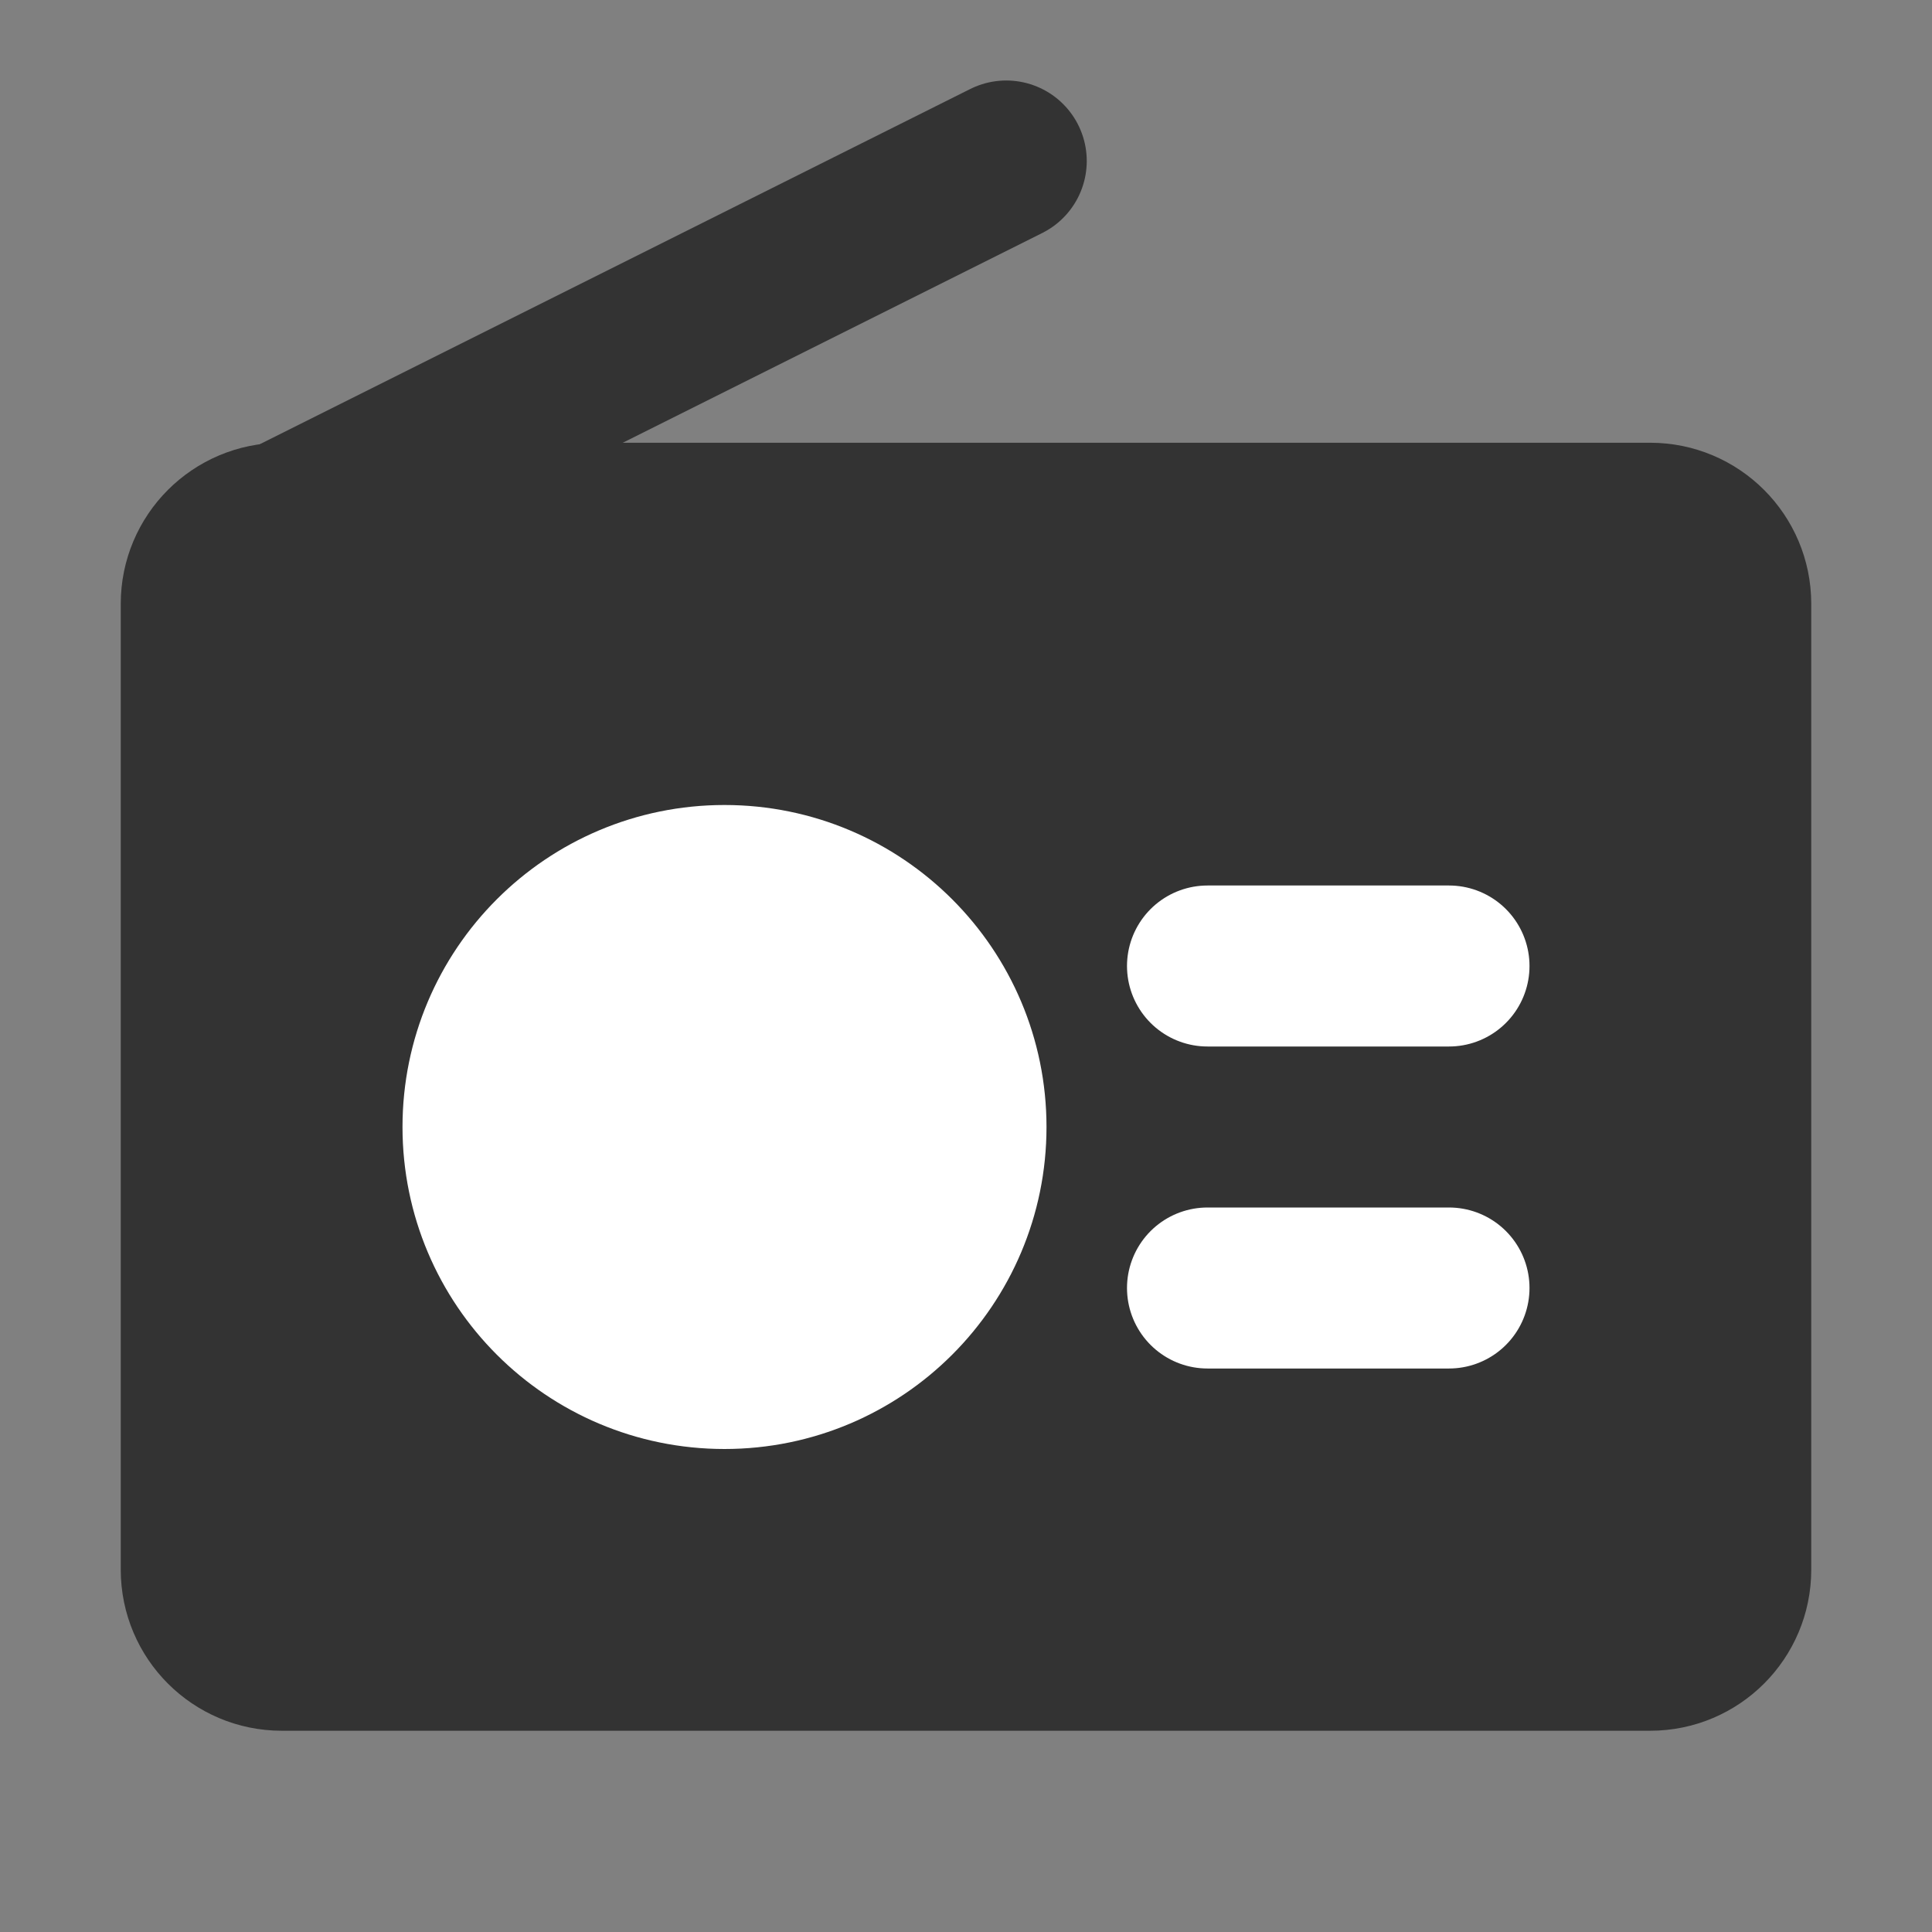<svg width="24" height="24" viewBox="0 0 24 24" fill="none" xmlns="http://www.w3.org/2000/svg">
<rect x="0" y="0" width="24" height="24" fill="#808080" stroke="none"/>
<path d="M20.5 6.5H3.5C2.948 6.5 2.5 6.948 2.5 7.5V19.5C2.5 20.052 2.948 20.5 3.5 20.5H20.5C21.052 20.5 21.5 20.052 21.5 19.5V7.5C21.5 6.948 21.052 6.5 20.5 6.5Z" fill="#333333" stroke="#333333" stroke-width="2"/>
<path d="M9 17C10.657 17 12 15.657 12 14C12 12.343 10.657 11 9 11C7.343 11 6 12.343 6 14C6 15.657 7.343 17 9 17Z" fill="white" stroke="white" stroke-width="2"/>
<path d="M15 12H18" stroke="white" stroke-width="2" stroke-linecap="round" stroke-linejoin="round"/>
<path d="M15 16H18" stroke="white" stroke-width="2" stroke-linecap="round" stroke-linejoin="round"/>
<path d="M3.5 6.5L12.5 2" stroke="#333333" stroke-width="2" stroke-linecap="round" stroke-linejoin="round"/>
</svg>
